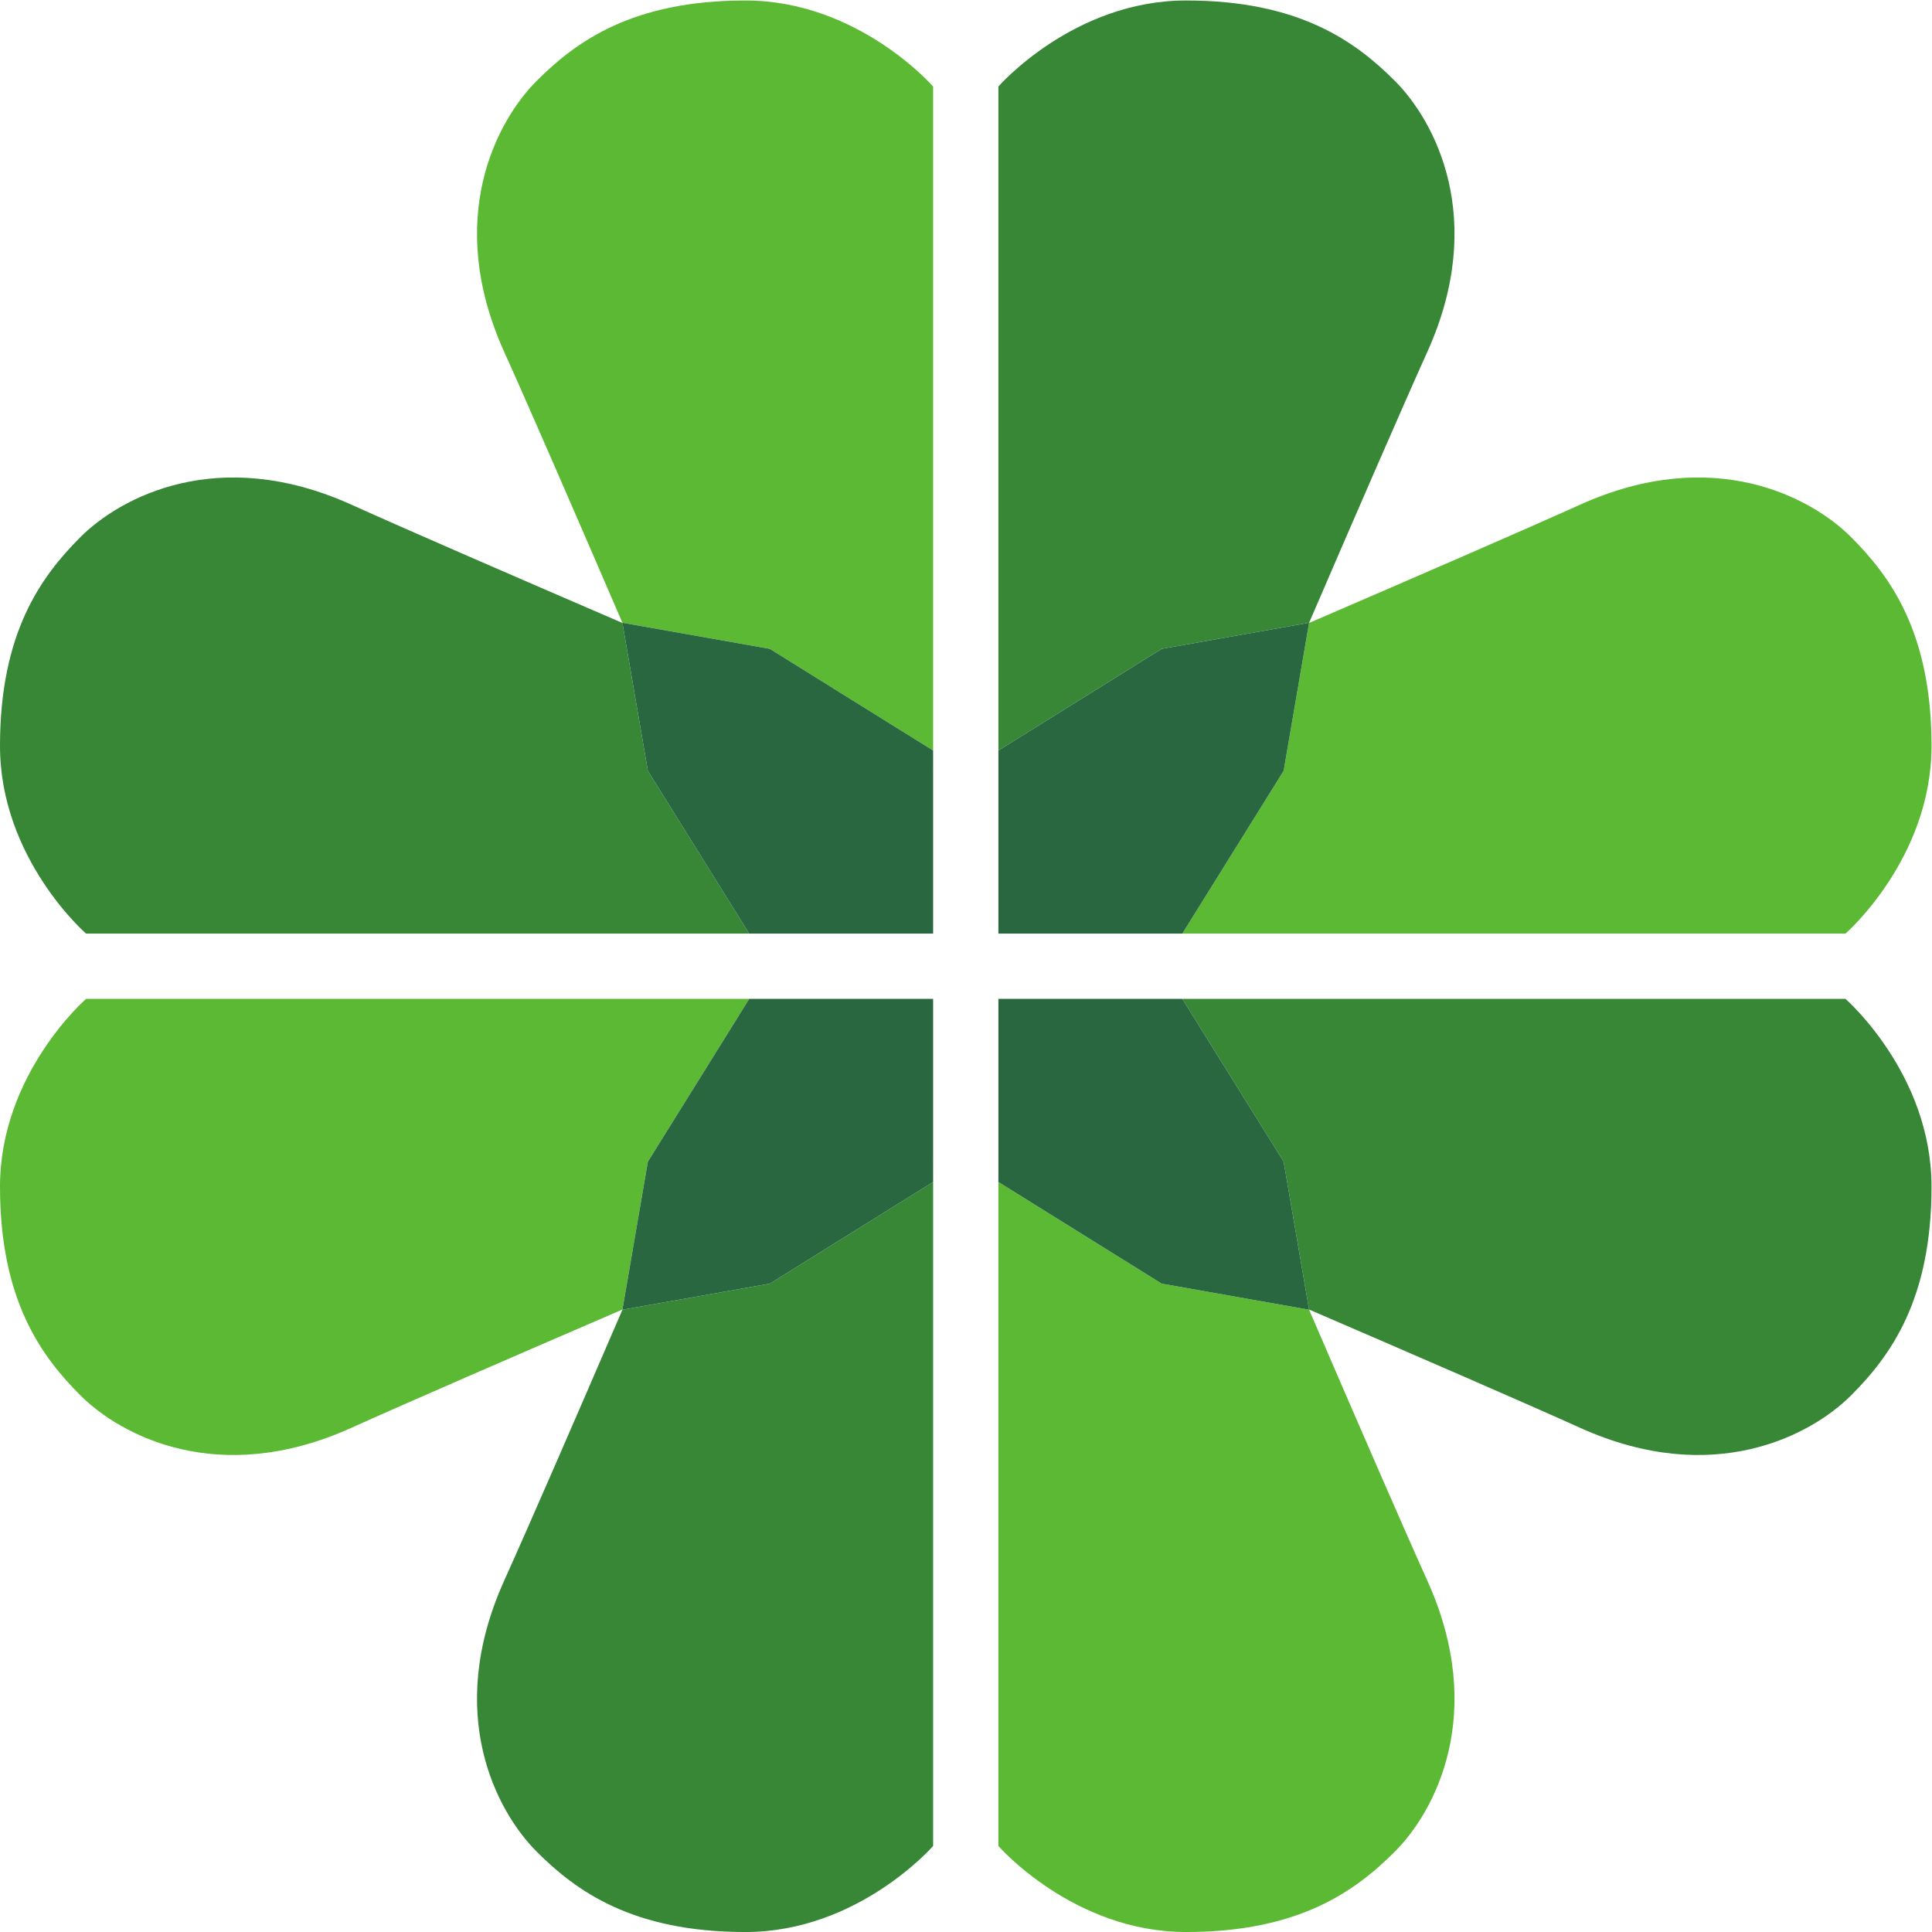 <?xml version="1.0" encoding="UTF-8" standalone="no"?>
<svg
   xmlns:dc="http://purl.org/dc/elements/1.1/"
   xmlns:cc="http://creativecommons.org/ns#"
   xmlns:rdf="http://www.w3.org/1999/02/22-rdf-syntax-ns#"
   xmlns:svg="http://www.w3.org/2000/svg"
   xmlns="http://www.w3.org/2000/svg"
   viewBox="0 0 1440.24 1440.253"
   height="1440.253"
   width="1440.24"
   xml:space="preserve"
   id="svg2"
   version="1.1"><defs
     id="defs6" /><g
     transform="matrix(1.333,0,0,-1.333,0,1440.253)"
     id="g10"><g
       transform="scale(0.1)"
       id="g12"><path
         id="path14"
         style="fill:#5bb934;fill-opacity:1;fill-rule:nonzero;stroke:none"
         d="m 4305.17,7176.01 913.23,-568.5 c 0,1050.65 0.01,3713.19 0.01,3713.19 0,0 -418.66,481.2 -1049.8,481.2 -631.16,0 -945.97,-228.1 -1167.71,-449.9 -221.73,-221.7 -517.94,-769.3 -181.42,-1514.87 138.26,-306.33 400.39,-910.13 661.28,-1515.26 l 824.41,-145.86" /><path
         id="path16"
         style="fill:#378737;fill-opacity:1;fill-rule:nonzero;stroke:none"
         d="m 3623.11,6493.96 -142.35,827.91 -4.11,0.72 C 2872.65,7583 2270.52,7844.42 1964.77,7982.42 1219.2,8318.94 671.613,8022.73 449.879,7800.99 228.141,7579.26 0,7264.45 0,6633.29 c 0,-631.14 481.199,-1049.8 481.199,-1049.8 0,0 2655.021,0.01 3708.691,0.01 l -566.78,910.46" /><path
         id="path18"
         style="fill:#5bb934;fill-opacity:1;fill-rule:nonzero;stroke:none"
         d="m 5218.41,6564.26 v 0.19 -0.19" /><path
         id="path20"
         style="fill:#296740;fill-opacity:1;fill-rule:nonzero;stroke:none"
         d="m 4305.15,7176.01 -824.39,145.86 142.34,-827.91 566.78,-910.48 h 1028.48 l 0.03,1024.02 -913.24,568.51" /><path
         id="path22"
         style="fill:#378737;fill-opacity:1;fill-rule:nonzero;stroke:none"
         d="m 6496.61,7176.01 -913.23,-568.5 c 0,1050.65 -0.01,3713.19 -0.01,3713.19 0,0 418.66,481.2 1049.81,481.2 631.16,0 945.96,-228.1 1167.7,-449.9 221.74,-221.7 517.95,-769.3 181.43,-1514.87 C 7844.04,8530.8 7581.92,7927 7321.02,7321.87 l -824.41,-145.86" /><path
         id="path24"
         style="fill:#5bb934;fill-opacity:1;fill-rule:nonzero;stroke:none"
         d="m 7178.67,6493.96 142.35,827.91 4.12,0.72 c 603.99,260.41 1206.12,521.83 1511.87,659.83 745.57,336.52 1293.19,40.31 1514.89,-181.43 221.7,-221.73 449.9,-536.54 449.9,-1167.7 0,-631.14 -481.2,-1049.8 -481.2,-1049.8 0,0 -2655.03,0.01 -3708.71,0.01 l 566.78,910.46" /><path
         id="path26"
         style="fill:#5bb934;fill-opacity:1;fill-rule:nonzero;stroke:none"
         d="m 5583.37,6564.26 v 0.19 -0.19" /><path
         id="path28"
         style="fill:#296740;fill-opacity:1;fill-rule:nonzero;stroke:none"
         d="m 6496.64,7176.01 824.38,145.86 -142.33,-827.91 -566.78,-910.48 H 5583.43 l -0.04,1024.02 913.25,568.51" /><path
         id="path30"
         style="fill:#378737;fill-opacity:1;fill-rule:nonzero;stroke:none"
         d="m 4305.17,3625.93 913.23,568.5 c 0,-1050.65 0.01,-3713.231 0.01,-3713.231 0,0 -418.66,-481.199 -1049.8,-481.199 -631.16,0 -945.97,228.199 -1167.71,449.898 -221.73,221.7 -517.94,769.342 -181.42,1514.912 138.26,306.33 400.39,910.13 661.28,1515.27 l 824.41,145.85" /><path
         id="path32"
         style="fill:#5bb934;fill-opacity:1;fill-rule:nonzero;stroke:none"
         d="m 3623.11,4307.98 -142.35,-827.9 -4.11,-0.74 C 2872.65,3218.94 2270.52,2957.52 1964.77,2819.52 1219.2,2482.99 671.613,2779.21 449.879,3000.94 228.141,3222.68 0,3537.49 0,4168.65 c 0,631.14 481.199,1049.8 481.199,1049.8 0,0 2655.021,-0.01 3708.691,-0.01 l -566.78,-910.46" /><path
         id="path34"
         style="fill:#5bb934;fill-opacity:1;fill-rule:nonzero;stroke:none"
         d="m 5218.41,4237.49 v 0.19 -0.19" /><path
         id="path36"
         style="fill:#296740;fill-opacity:1;fill-rule:nonzero;stroke:none"
         d="m 4305.15,3625.92 -824.39,-145.84 142.34,827.9 566.78,910.47 h 1028.48 l 0.03,-1024.01 -913.24,-568.52" /><path
         id="path38"
         style="fill:#5bb934;fill-opacity:1;fill-rule:nonzero;stroke:none"
         d="m 6496.61,3625.93 -913.23,568.5 c 0,-1050.65 -0.01,-3713.231 -0.01,-3713.231 0,0 418.66,-481.199 1049.81,-481.199 631.16,0 945.96,228.199 1167.7,449.898 221.74,221.7 517.95,769.342 181.43,1514.912 -138.27,306.33 -400.39,910.13 -661.29,1515.27 l -824.41,145.85" /><path
         id="path40"
         style="fill:#378737;fill-opacity:1;fill-rule:nonzero;stroke:none"
         d="m 7178.67,4307.98 142.35,-827.9 4.12,-0.74 c 603.99,-260.4 1206.12,-521.82 1511.87,-659.82 745.57,-336.53 1293.19,-40.31 1514.89,181.42 221.7,221.74 449.9,536.55 449.9,1167.71 0,631.14 -481.2,1049.8 -481.2,1049.8 0,0 -2655.03,-0.01 -3708.71,-0.01 l 566.78,-910.46" /><path
         id="path42"
         style="fill:#5bb934;fill-opacity:1;fill-rule:nonzero;stroke:none"
         d="m 5583.37,4237.49 v 0.19 -0.19" /><path
         id="path44"
         style="fill:#296740;fill-opacity:1;fill-rule:nonzero;stroke:none"
         d="m 6496.64,3625.92 824.38,-145.84 -142.33,827.9 -566.78,910.47 H 5583.43 l -0.04,-1024.01 913.25,-568.52" /></g></g></svg>